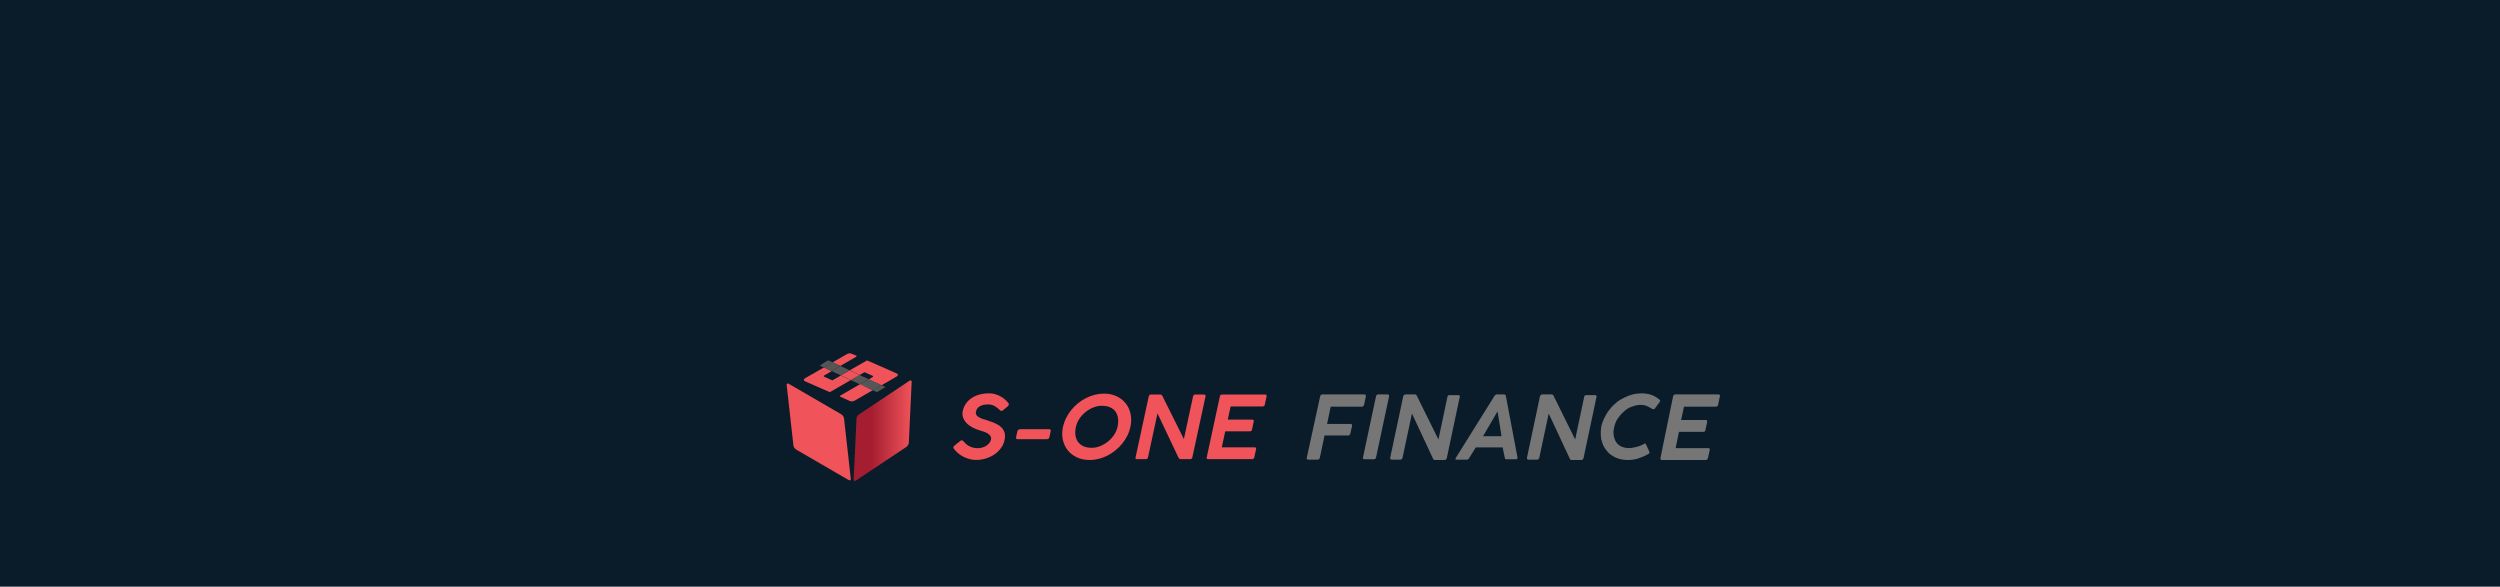 <svg width="375" height="88" viewBox="0 0 375 88" fill="none" xmlns="http://www.w3.org/2000/svg">
<rect width="375" height="88" fill="#0A1C29"/>
<path d="M127.617 71.811L126.605 62.754C126.58 62.526 126.403 62.273 126.2 62.147L118.307 57.567C118.104 57.466 117.978 57.542 118.003 57.77L119.015 66.827C119.04 67.055 119.218 67.308 119.42 67.434L127.313 72.013C127.516 72.114 127.642 72.038 127.617 71.811Z" fill="#F05359"/>
<path d="M128.376 72.089L135.966 67.029C136.143 66.903 136.32 66.624 136.32 66.397L136.75 57.289C136.75 57.061 136.623 56.985 136.421 57.112L128.831 62.172C128.654 62.298 128.477 62.576 128.477 62.804L128.047 71.912C128.047 72.139 128.173 72.215 128.376 72.089Z" fill="url(#paint0_linear)"/>
<path d="M134.473 55.998C134.751 56.125 134.751 56.327 134.498 56.479L132.221 57.795L130.298 56.909L130.906 56.555C130.981 56.504 130.981 56.403 130.906 56.378L129.716 55.847C129.691 55.821 129.666 55.847 129.641 55.847L128.958 56.251L127.465 55.543L130.02 54.076C130.045 54.05 130.071 54.05 130.096 54.076L134.473 55.998Z" fill="#F05359"/>
<path d="M132.728 57.997C132.778 58.023 132.778 58.098 132.728 58.124L131.564 58.807C131.539 58.807 131.513 58.832 131.488 58.807L130.881 58.529L132.222 57.77L132.728 57.997Z" fill="#565656"/>
<path d="M132.221 57.77L130.88 58.554L128.982 57.644L130.298 56.885L132.221 57.77Z" fill="#565656"/>
<path d="M130.881 58.553L128.149 60.122C127.972 60.223 127.668 60.248 127.466 60.147L126.049 59.515C125.973 59.489 125.973 59.388 126.049 59.337L129.009 57.617L130.881 58.553Z" fill="#F05359"/>
<path d="M130.299 56.884L128.983 57.643L127.617 57.011L128.933 56.252L130.299 56.884Z" fill="#565656"/>
<path d="M128.933 56.253L127.618 57.012L126.1 56.304L127.44 55.545L128.933 56.253Z" fill="#F05359"/>
<path d="M128.427 53.343C128.503 53.368 128.503 53.469 128.427 53.52L126.049 54.886L124.885 54.355L127.086 53.09C127.263 52.989 127.566 52.963 127.769 53.064L128.427 53.343Z" fill="#F05359"/>
<path d="M127.617 57.011L124.505 58.807C124.48 58.832 124.455 58.832 124.429 58.807L120.786 57.213C120.508 57.087 120.508 56.884 120.761 56.732L123.594 55.113L124.758 55.67L123.62 56.328C123.544 56.378 123.544 56.479 123.62 56.505L124.809 57.036C124.834 57.061 124.859 57.036 124.885 57.036L126.124 56.328L127.617 57.011Z" fill="#F05359"/>
<path d="M127.439 55.542L126.099 56.301L124.732 55.644L126.048 54.885L127.439 55.542Z" fill="#565656"/>
<path d="M126.048 54.887L124.732 55.646L123.568 55.114L124.884 54.355L126.048 54.887Z" fill="#565656"/>
<path d="M124.227 54.051L124.885 54.354L123.569 55.113L123.063 54.886C123.013 54.86 123.013 54.785 123.063 54.759L124.177 54.076C124.177 54.051 124.202 54.051 124.227 54.051Z" fill="#565656"/>
<path d="M143.113 67.355C143.279 67.572 143.477 67.781 143.707 67.98C143.942 68.175 144.202 68.347 144.487 68.497C144.773 68.647 145.079 68.767 145.406 68.857C145.738 68.948 146.079 68.993 146.429 68.993C146.908 68.993 147.38 68.923 147.845 68.782C148.315 68.642 148.743 68.443 149.13 68.184C149.517 67.921 149.848 67.606 150.125 67.239C150.401 66.872 150.587 66.464 150.684 66.016C150.781 65.558 150.776 65.17 150.67 64.853C150.569 64.536 150.394 64.266 150.145 64.044C149.897 63.818 149.59 63.627 149.227 63.473C148.863 63.319 148.474 63.176 148.059 63.045C147.792 62.968 147.548 62.891 147.327 62.814C147.106 62.732 146.919 62.642 146.767 62.542C146.615 62.442 146.505 62.329 146.436 62.202C146.367 62.071 146.353 61.914 146.394 61.733C146.445 61.506 146.535 61.325 146.664 61.189C146.797 61.048 146.951 60.94 147.126 60.863C147.301 60.781 147.486 60.727 147.679 60.7C147.873 60.672 148.054 60.659 148.225 60.659C148.418 60.659 148.6 60.686 148.771 60.74C148.941 60.79 149.098 60.856 149.24 60.938C149.383 61.019 149.512 61.107 149.627 61.203C149.747 61.298 149.851 61.388 149.938 61.474C149.984 61.52 150.03 61.558 150.076 61.59C150.127 61.622 150.178 61.638 150.228 61.638C150.288 61.638 150.355 61.611 150.429 61.556L151.147 60.965C151.345 60.792 151.382 60.625 151.258 60.462C151.101 60.249 150.914 60.054 150.698 59.877C150.486 59.696 150.254 59.542 150 59.415C149.752 59.283 149.489 59.181 149.213 59.109C148.941 59.036 148.667 59 148.391 59C147.856 59 147.366 59.061 146.919 59.184C146.472 59.306 146.079 59.483 145.738 59.714C145.397 59.94 145.114 60.215 144.888 60.536C144.667 60.858 144.511 61.221 144.418 61.624C144.34 61.968 144.352 62.295 144.453 62.603C144.554 62.907 144.725 63.188 144.964 63.446C145.208 63.7 145.51 63.924 145.869 64.119C146.228 64.309 146.627 64.466 147.064 64.588C147.23 64.633 147.414 64.692 147.617 64.765C147.82 64.833 148.004 64.921 148.17 65.03C148.34 65.134 148.474 65.263 148.57 65.417C148.667 65.567 148.692 65.746 148.646 65.954C148.609 66.118 148.533 66.276 148.418 66.43C148.303 66.58 148.156 66.716 147.976 66.838C147.801 66.956 147.598 67.051 147.368 67.124C147.138 67.192 146.892 67.226 146.629 67.226C146.376 67.226 146.143 67.196 145.931 67.137C145.719 67.078 145.526 67.001 145.351 66.906C145.176 66.806 145.019 66.695 144.881 66.573C144.743 66.446 144.619 66.317 144.508 66.186C144.471 66.145 144.432 66.111 144.391 66.084C144.354 66.056 144.31 66.043 144.26 66.043C144.2 66.043 144.135 66.068 144.066 66.118L143.154 66.859C143.039 66.949 142.988 67.038 143.002 67.124C143.021 67.205 143.057 67.282 143.113 67.355Z" fill="#F05359"/>
<path d="M152.408 65.587C152.385 65.687 152.401 65.762 152.456 65.812C152.516 65.857 152.58 65.88 152.65 65.88H157.016C157.112 65.88 157.195 65.855 157.264 65.805C157.338 65.751 157.386 65.678 157.409 65.587L157.603 64.683C157.649 64.484 157.573 64.384 157.375 64.384H152.974C152.901 64.384 152.825 64.411 152.746 64.466C152.673 64.52 152.624 64.599 152.601 64.704L152.408 65.587Z" fill="#F05359"/>
<path d="M159.446 64.024C159.298 64.713 159.291 65.361 159.425 65.968C159.558 66.571 159.805 67.097 160.164 67.545C160.528 67.994 160.988 68.35 161.546 68.612C162.108 68.871 162.738 69 163.439 69C163.908 69 164.371 68.941 164.827 68.823C165.283 68.705 165.721 68.54 166.14 68.327C166.563 68.109 166.959 67.849 167.328 67.545C167.701 67.242 168.037 66.906 168.336 66.539C168.636 66.168 168.891 65.771 169.103 65.349C169.315 64.923 169.469 64.481 169.566 64.024C169.713 63.335 169.72 62.689 169.587 62.086C169.458 61.479 169.214 60.951 168.855 60.502C168.495 60.049 168.037 59.693 167.48 59.435C166.923 59.172 166.294 59.041 165.594 59.041C165.129 59.041 164.666 59.1 164.205 59.218C163.749 59.335 163.31 59.503 162.886 59.721C162.467 59.934 162.068 60.192 161.691 60.496C161.318 60.799 160.981 61.137 160.682 61.508C160.383 61.876 160.127 62.272 159.915 62.698C159.703 63.124 159.547 63.566 159.446 64.024ZM161.387 64.024C161.483 63.584 161.661 63.174 161.919 62.793C162.181 62.408 162.492 62.073 162.851 61.787C163.211 61.502 163.6 61.277 164.019 61.114C164.438 60.951 164.855 60.87 165.269 60.87C165.78 60.87 166.209 60.951 166.554 61.114C166.9 61.277 167.167 61.502 167.355 61.787C167.549 62.073 167.666 62.408 167.708 62.793C167.754 63.174 167.729 63.584 167.632 64.024C167.535 64.463 167.355 64.876 167.093 65.261C166.83 65.642 166.52 65.975 166.16 66.26C165.806 66.541 165.419 66.763 165 66.927C164.585 67.09 164.175 67.171 163.77 67.171C163.268 67.171 162.844 67.09 162.499 66.927C162.154 66.763 161.882 66.541 161.684 66.26C161.486 65.975 161.361 65.642 161.311 65.261C161.265 64.876 161.29 64.463 161.387 64.024Z" fill="#F05359"/>
<path d="M176.766 68.633C176.845 68.791 176.96 68.871 177.112 68.871H178.514C178.698 68.871 178.811 68.782 178.853 68.606L180.835 59.435C180.849 59.358 180.831 59.297 180.78 59.252C180.729 59.202 180.672 59.177 180.607 59.177H179.288C179.196 59.177 179.122 59.202 179.067 59.252C179.011 59.301 178.977 59.363 178.963 59.435L177.581 65.859L174.376 59.422C174.293 59.258 174.18 59.177 174.037 59.177H172.628C172.541 59.177 172.469 59.204 172.414 59.258C172.363 59.313 172.331 59.372 172.317 59.435L170.335 68.606C170.293 68.782 170.36 68.871 170.535 68.871H171.861C172.046 68.871 172.158 68.782 172.2 68.606L173.623 62.005L176.766 68.633Z" fill="#F05359"/>
<path d="M181.008 68.612C180.966 68.785 181.033 68.871 181.208 68.871H187.812C187.992 68.871 188.103 68.785 188.144 68.612L188.414 67.355C188.45 67.183 188.377 67.097 188.192 67.097H183.267L183.785 64.704H187.446C187.538 64.704 187.614 64.683 187.674 64.642C187.739 64.597 187.78 64.531 187.799 64.445L188.068 63.208C188.087 63.117 188.073 63.052 188.027 63.011C187.985 62.966 187.918 62.943 187.826 62.943H184.165L184.593 60.965H189.394C189.569 60.965 189.678 60.879 189.719 60.706L189.989 59.442C190.03 59.27 189.959 59.184 189.774 59.184H183.295C183.129 59.184 183.025 59.27 182.984 59.442L181.008 68.612Z" fill="#F05359"/>
<path d="M198.027 59.432C198.082 59.27 198.191 59.162 198.354 59.162H204.665C204.828 59.162 204.883 59.27 204.883 59.432L204.611 60.73C204.556 60.892 204.448 61 204.284 61H199.605L199.061 63.595H202.598C202.761 63.595 202.815 63.703 202.815 63.865L202.543 65.054C202.489 65.216 202.38 65.324 202.217 65.324H198.68L197.973 68.676C197.918 68.838 197.81 68.946 197.646 68.946H196.232C196.069 68.946 195.96 68.838 196.014 68.676L198.027 59.432Z" fill="#767676"/>
<path d="M206.406 59.432C206.461 59.27 206.569 59.162 206.733 59.162H208.147C208.311 59.162 208.365 59.27 208.365 59.432L206.406 68.622C206.352 68.784 206.243 68.892 206.08 68.892H204.665C204.502 68.892 204.393 68.784 204.448 68.622L206.406 59.432Z" fill="#767676"/>
<path d="M211.793 62.027L210.378 68.676C210.324 68.838 210.215 68.946 210.052 68.946H208.746C208.583 68.946 208.528 68.838 208.528 68.676L210.487 59.432C210.487 59.378 210.541 59.324 210.596 59.27C210.65 59.216 210.705 59.162 210.813 59.162H212.228C212.391 59.162 212.5 59.27 212.554 59.432L215.765 65.919L217.125 59.486C217.125 59.432 217.179 59.378 217.234 59.324C217.288 59.27 217.342 59.27 217.451 59.27H218.757C218.811 59.27 218.866 59.27 218.92 59.324C218.975 59.378 218.975 59.432 218.975 59.486L217.016 68.73C216.962 68.892 216.853 69 216.69 69H215.275C215.112 69 215.003 68.946 214.948 68.784L211.793 62.027Z" fill="#767676"/>
<path d="M224.144 59.432C224.252 59.27 224.361 59.162 224.524 59.162H225.613C225.776 59.162 225.885 59.27 225.885 59.432L227.626 68.622C227.626 68.73 227.626 68.784 227.571 68.838C227.517 68.892 227.462 68.892 227.354 68.892H225.993C225.83 68.892 225.721 68.838 225.721 68.676L225.395 67.108H221.369L220.389 68.676C220.335 68.784 220.281 68.838 220.226 68.892C220.172 68.946 220.117 68.946 220.008 68.946H218.485C218.376 68.946 218.322 68.946 218.322 68.892C218.322 68.838 218.322 68.784 218.376 68.676L224.144 59.432ZM224.633 61.703L222.457 65.432H225.232L224.633 61.703Z" fill="#767676"/>
<path d="M232.305 62.027L230.89 68.676C230.836 68.838 230.727 68.946 230.564 68.946H229.258C229.095 68.946 229.04 68.838 229.04 68.676L230.999 59.432C230.999 59.378 231.053 59.324 231.108 59.27C231.162 59.216 231.217 59.162 231.325 59.162H232.74C232.903 59.162 233.012 59.27 233.067 59.432L236.277 65.919L237.637 59.486C237.637 59.432 237.691 59.378 237.746 59.324C237.8 59.27 237.855 59.27 237.963 59.27H239.269C239.324 59.27 239.378 59.27 239.432 59.324C239.487 59.378 239.487 59.432 239.487 59.486L237.528 68.73C237.474 68.892 237.365 69 237.202 69H235.787C235.624 69 235.515 68.946 235.461 68.784L232.305 62.027Z" fill="#767676"/>
<path d="M246.614 66.568C246.669 66.568 246.723 66.513 246.723 66.513C246.778 66.513 246.832 66.568 246.886 66.622L247.376 67.703C247.431 67.757 247.431 67.865 247.431 67.919C247.431 67.973 247.322 68.027 247.267 68.081C246.832 68.351 246.342 68.568 245.853 68.73C245.363 68.892 244.819 69 244.22 69C243.513 69 242.915 68.892 242.316 68.622C241.772 68.351 241.282 68.027 240.956 67.54C240.575 67.108 240.357 66.568 240.194 65.919C240.085 65.324 240.085 64.676 240.194 63.973C240.303 63.486 240.466 63.054 240.684 62.622C240.901 62.189 241.119 61.811 241.446 61.432C241.718 61.054 242.044 60.73 242.425 60.405C242.806 60.081 243.187 59.865 243.622 59.649C244.057 59.432 244.492 59.27 244.928 59.162C245.363 59.054 245.853 59 246.288 59C246.832 59 247.376 59.108 247.811 59.27C248.247 59.432 248.628 59.703 248.954 59.973C249.008 60.027 249.063 60.081 249.008 60.135C249.008 60.189 248.954 60.243 248.954 60.297L248.192 61.324C248.138 61.378 248.083 61.378 248.029 61.378C247.975 61.378 247.92 61.378 247.811 61.324C247.539 61.162 247.267 61 246.995 60.892C246.723 60.784 246.397 60.73 246.07 60.73C245.635 60.73 245.2 60.838 244.764 61C244.329 61.162 243.948 61.378 243.622 61.703C243.295 61.973 242.969 62.351 242.697 62.73C242.425 63.108 242.262 63.541 242.153 63.973C242.044 64.405 241.99 64.838 242.044 65.216C242.098 65.595 242.207 65.973 242.371 66.243C242.534 66.513 242.806 66.784 243.132 66.946C243.459 67.108 243.894 67.216 244.329 67.216C244.492 67.216 244.71 67.216 244.873 67.162C245.091 67.108 245.254 67.108 245.417 67.054C245.581 67 245.798 66.946 245.961 66.892C246.125 66.838 246.288 66.73 246.451 66.676C246.506 66.622 246.56 66.622 246.614 66.568Z" fill="#767676"/>
<path d="M250.967 59.432C251.022 59.27 251.13 59.162 251.294 59.162H257.768C257.931 59.162 258.04 59.27 257.986 59.432L257.714 60.73C257.659 60.892 257.551 61 257.387 61H252.599L252.164 63H255.809C255.918 63 255.973 63 256.027 63.054C256.082 63.108 256.082 63.162 256.082 63.27L255.809 64.513C255.809 64.622 255.755 64.676 255.701 64.73C255.646 64.784 255.537 64.784 255.483 64.784H251.838L251.348 67.216H256.245C256.408 67.216 256.517 67.324 256.462 67.487L256.19 68.73C256.136 68.892 256.027 69 255.864 69H249.28C249.117 69 249.063 68.892 249.063 68.73L250.967 59.432Z" fill="#767676"/>
<defs>
<linearGradient id="paint0_linear" x1="128.05" y1="64.596" x2="136.735" y2="64.596" gradientUnits="userSpaceOnUse">
<stop offset="0.301" stop-color="#A51D30"/>
<stop offset="1" stop-color="#F05359"/>
</linearGradient>
</defs>
</svg>

